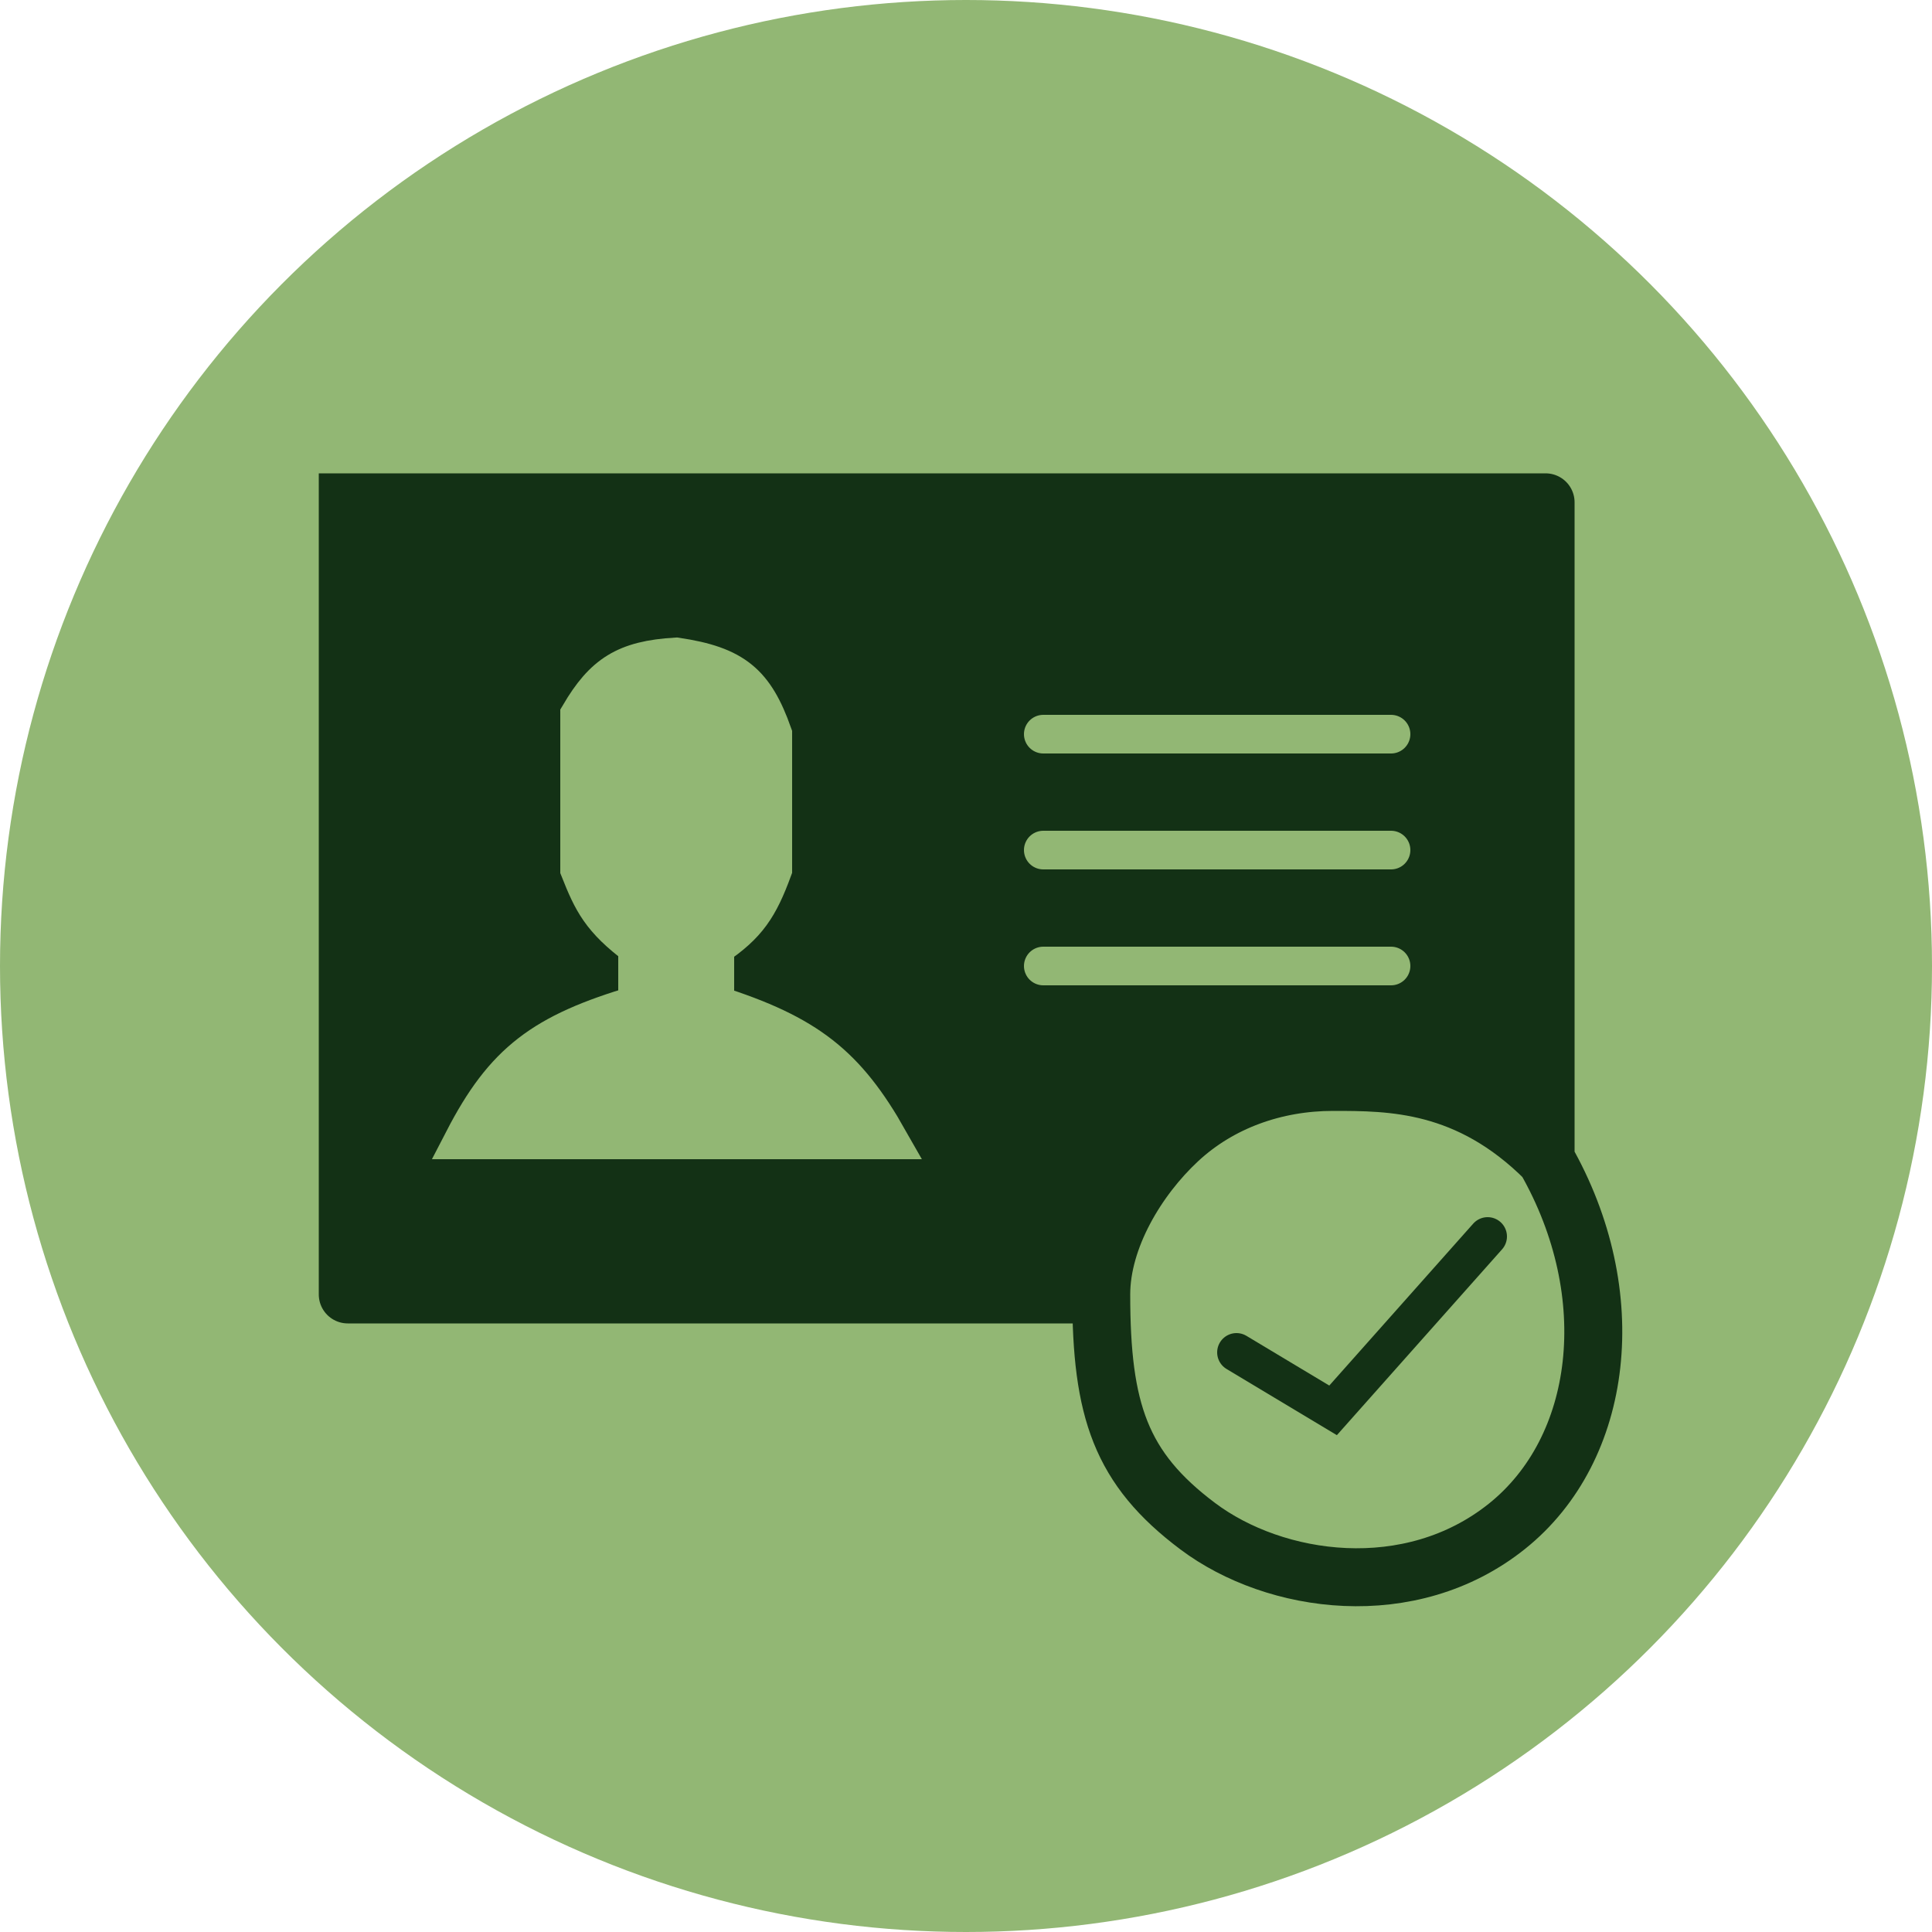 <svg width="50" height="50" viewBox="0 0 50 50" fill="none" xmlns="http://www.w3.org/2000/svg">
<circle cx="25" cy="25" r="25" fill="#92B774"/>
<path d="M9 13V33.5H28.5C28.5 32.045 29.431 30.492 30.5 29.5C31.569 28.508 33 28 34.5 28C36 28 38 28 40 30V13H9Z" fill="#133115"/>
<path d="M9 33.5V13H40M9 33.5C9 33.5 20.885 33.5 28.5 33.5M9 33.5H28.5M28.5 33.5C28.5 36.5 29 38 31 39.5C33 41 36.5 41.5 39 39.5C41.5 37.5 42 33.5 40 30M28.5 33.5C28.5 32.045 29.431 30.492 30.5 29.5C31.569 28.508 33 28 34.5 28C36 28 38 28 40 30M40 30C40 23.361 40 13 40 13M40 30V13" stroke="#133115" stroke-width="1.5" stroke-miterlimit="16" stroke-linecap="round"/>
<path d="M32 35L34.5 36.5L38.5 32" stroke="#133115" stroke-miterlimit="16" stroke-linecap="round"/>
<path d="M23 29.5H12C13.042 27.486 14.039 26.725 16.5 26V24.5C15.546 23.79 15.33 23.33 15 22.5V18.5C15.616 17.454 16.177 17.077 17.5 17C19.01 17.222 19.532 17.682 20 19V22.5C19.643 23.472 19.345 23.935 18.5 24.5V26C20.908 26.762 21.905 27.567 23 29.5Z" fill="#92B774" stroke="#92B774" stroke-miterlimit="16" stroke-linecap="round"/>
<path d="M27 25H36" stroke="#92B774" stroke-miterlimit="16" stroke-linecap="round"/>
<path d="M27 22H36" stroke="#92B774" stroke-miterlimit="16" stroke-linecap="round"/>
<path d="M27 19H36" stroke="#92B774" stroke-miterlimit="16" stroke-linecap="round"/>
</svg>
